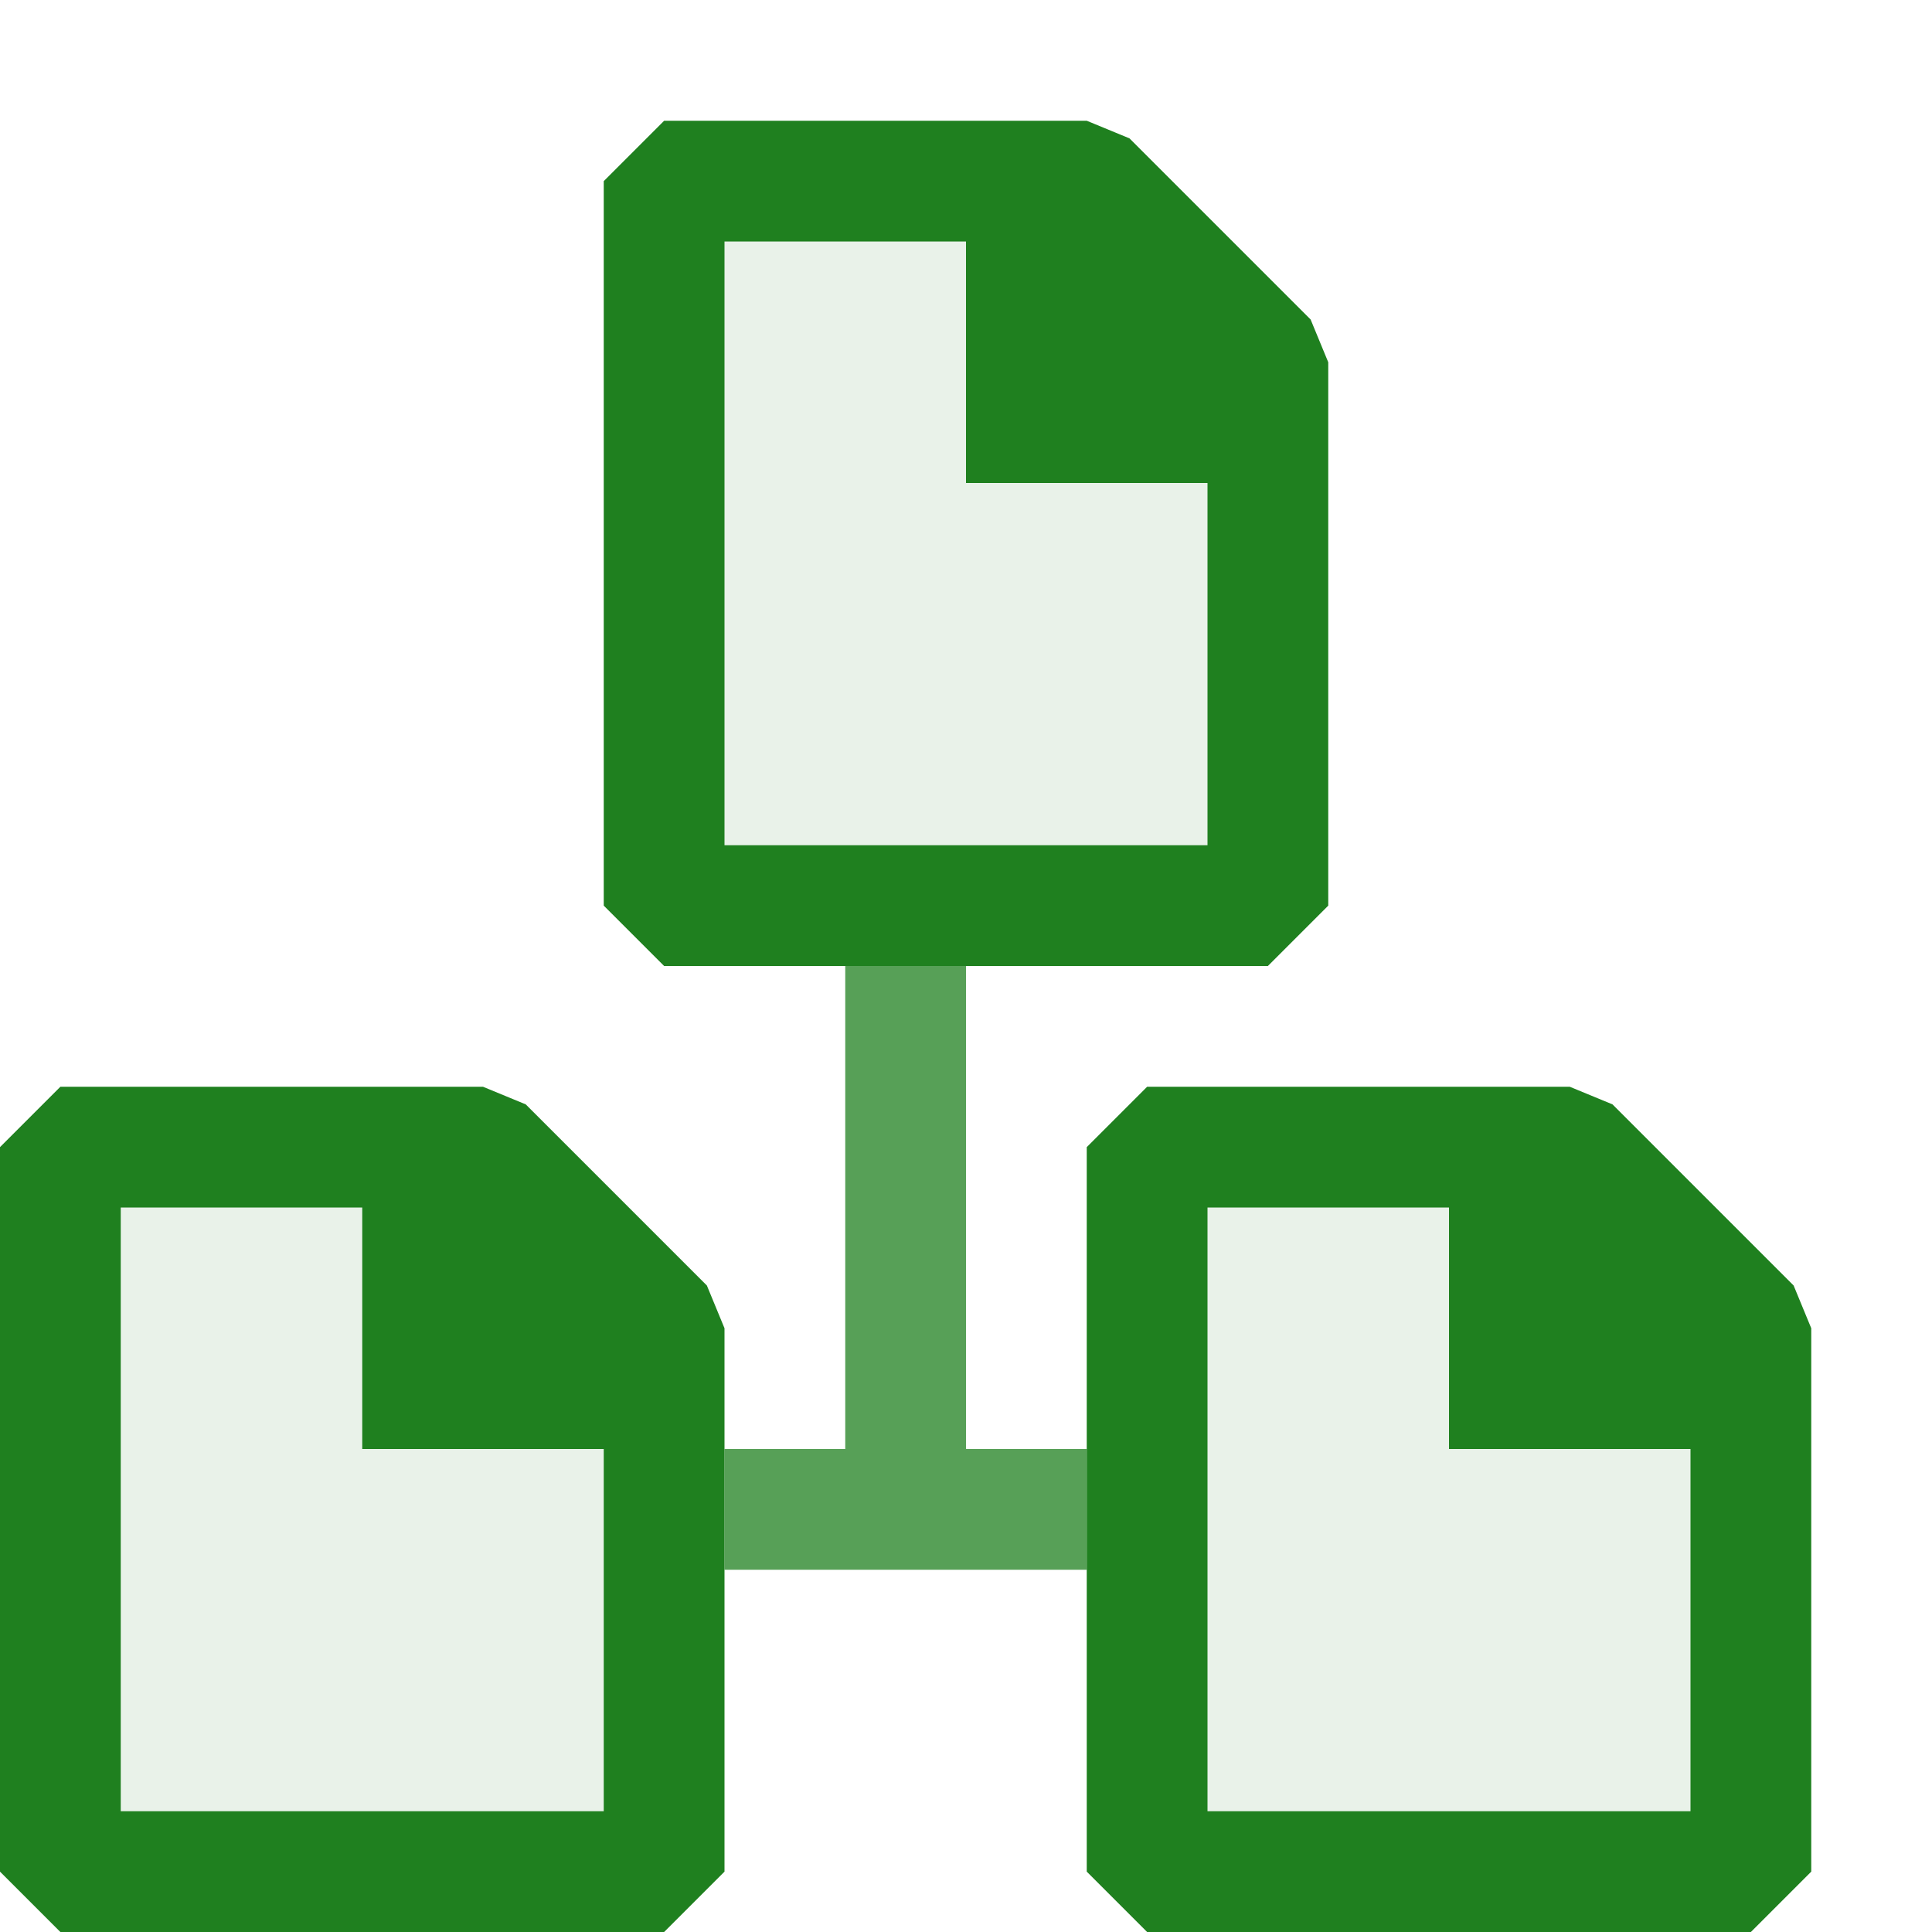 <svg xmlns="http://www.w3.org/2000/svg" viewBox="0 0 16 16">
  <defs>
    <style>.canvas{fill: none; opacity: 0;}.light-green{fill: #1f801f; opacity: 1;}.light-green-10{fill: #1f801f; opacity: 0.1;}.cls-1{opacity:0.75;}</style>
  </defs>
  <title>IconLightCSSiteDefinition</title>
  <g id="canvas" class="canvas">
    <path class="canvas" d="M0,0H16V16H0Z" />
  </g>
  <g id="level-1">
    <g class="cls-1">
      <path class="light-green" d="M9,12v1H6V12H7V8H8v4Z" />
    </g>
    <path class="light-green-10" d="M4,9.5,5.5,11v4.5H.5v-6ZM10.5,3,9,1.5H5.5v6h5ZM13,9.5H9.5v6h5V11Z" />
    <path class="light-green" d="M4.354,9.146,4,9H.5L0,9.5v6l.5.5h5l.5-.5V11l-.146-.354ZM5,15H1V10H3v2H5Zm5.5-7,.5-.5V3l-.146-.354-1.5-1.5L9,1H5.5L5,1.5v6l.5.5ZM6,2H8V4h2V7H6Zm8.854,8.646-1.5-1.5L13,9H9.5L9,9.5v6l.5.5h5l.5-.5V11ZM14,15H10V10h2v2h2Z" />
  </g>
</svg>
